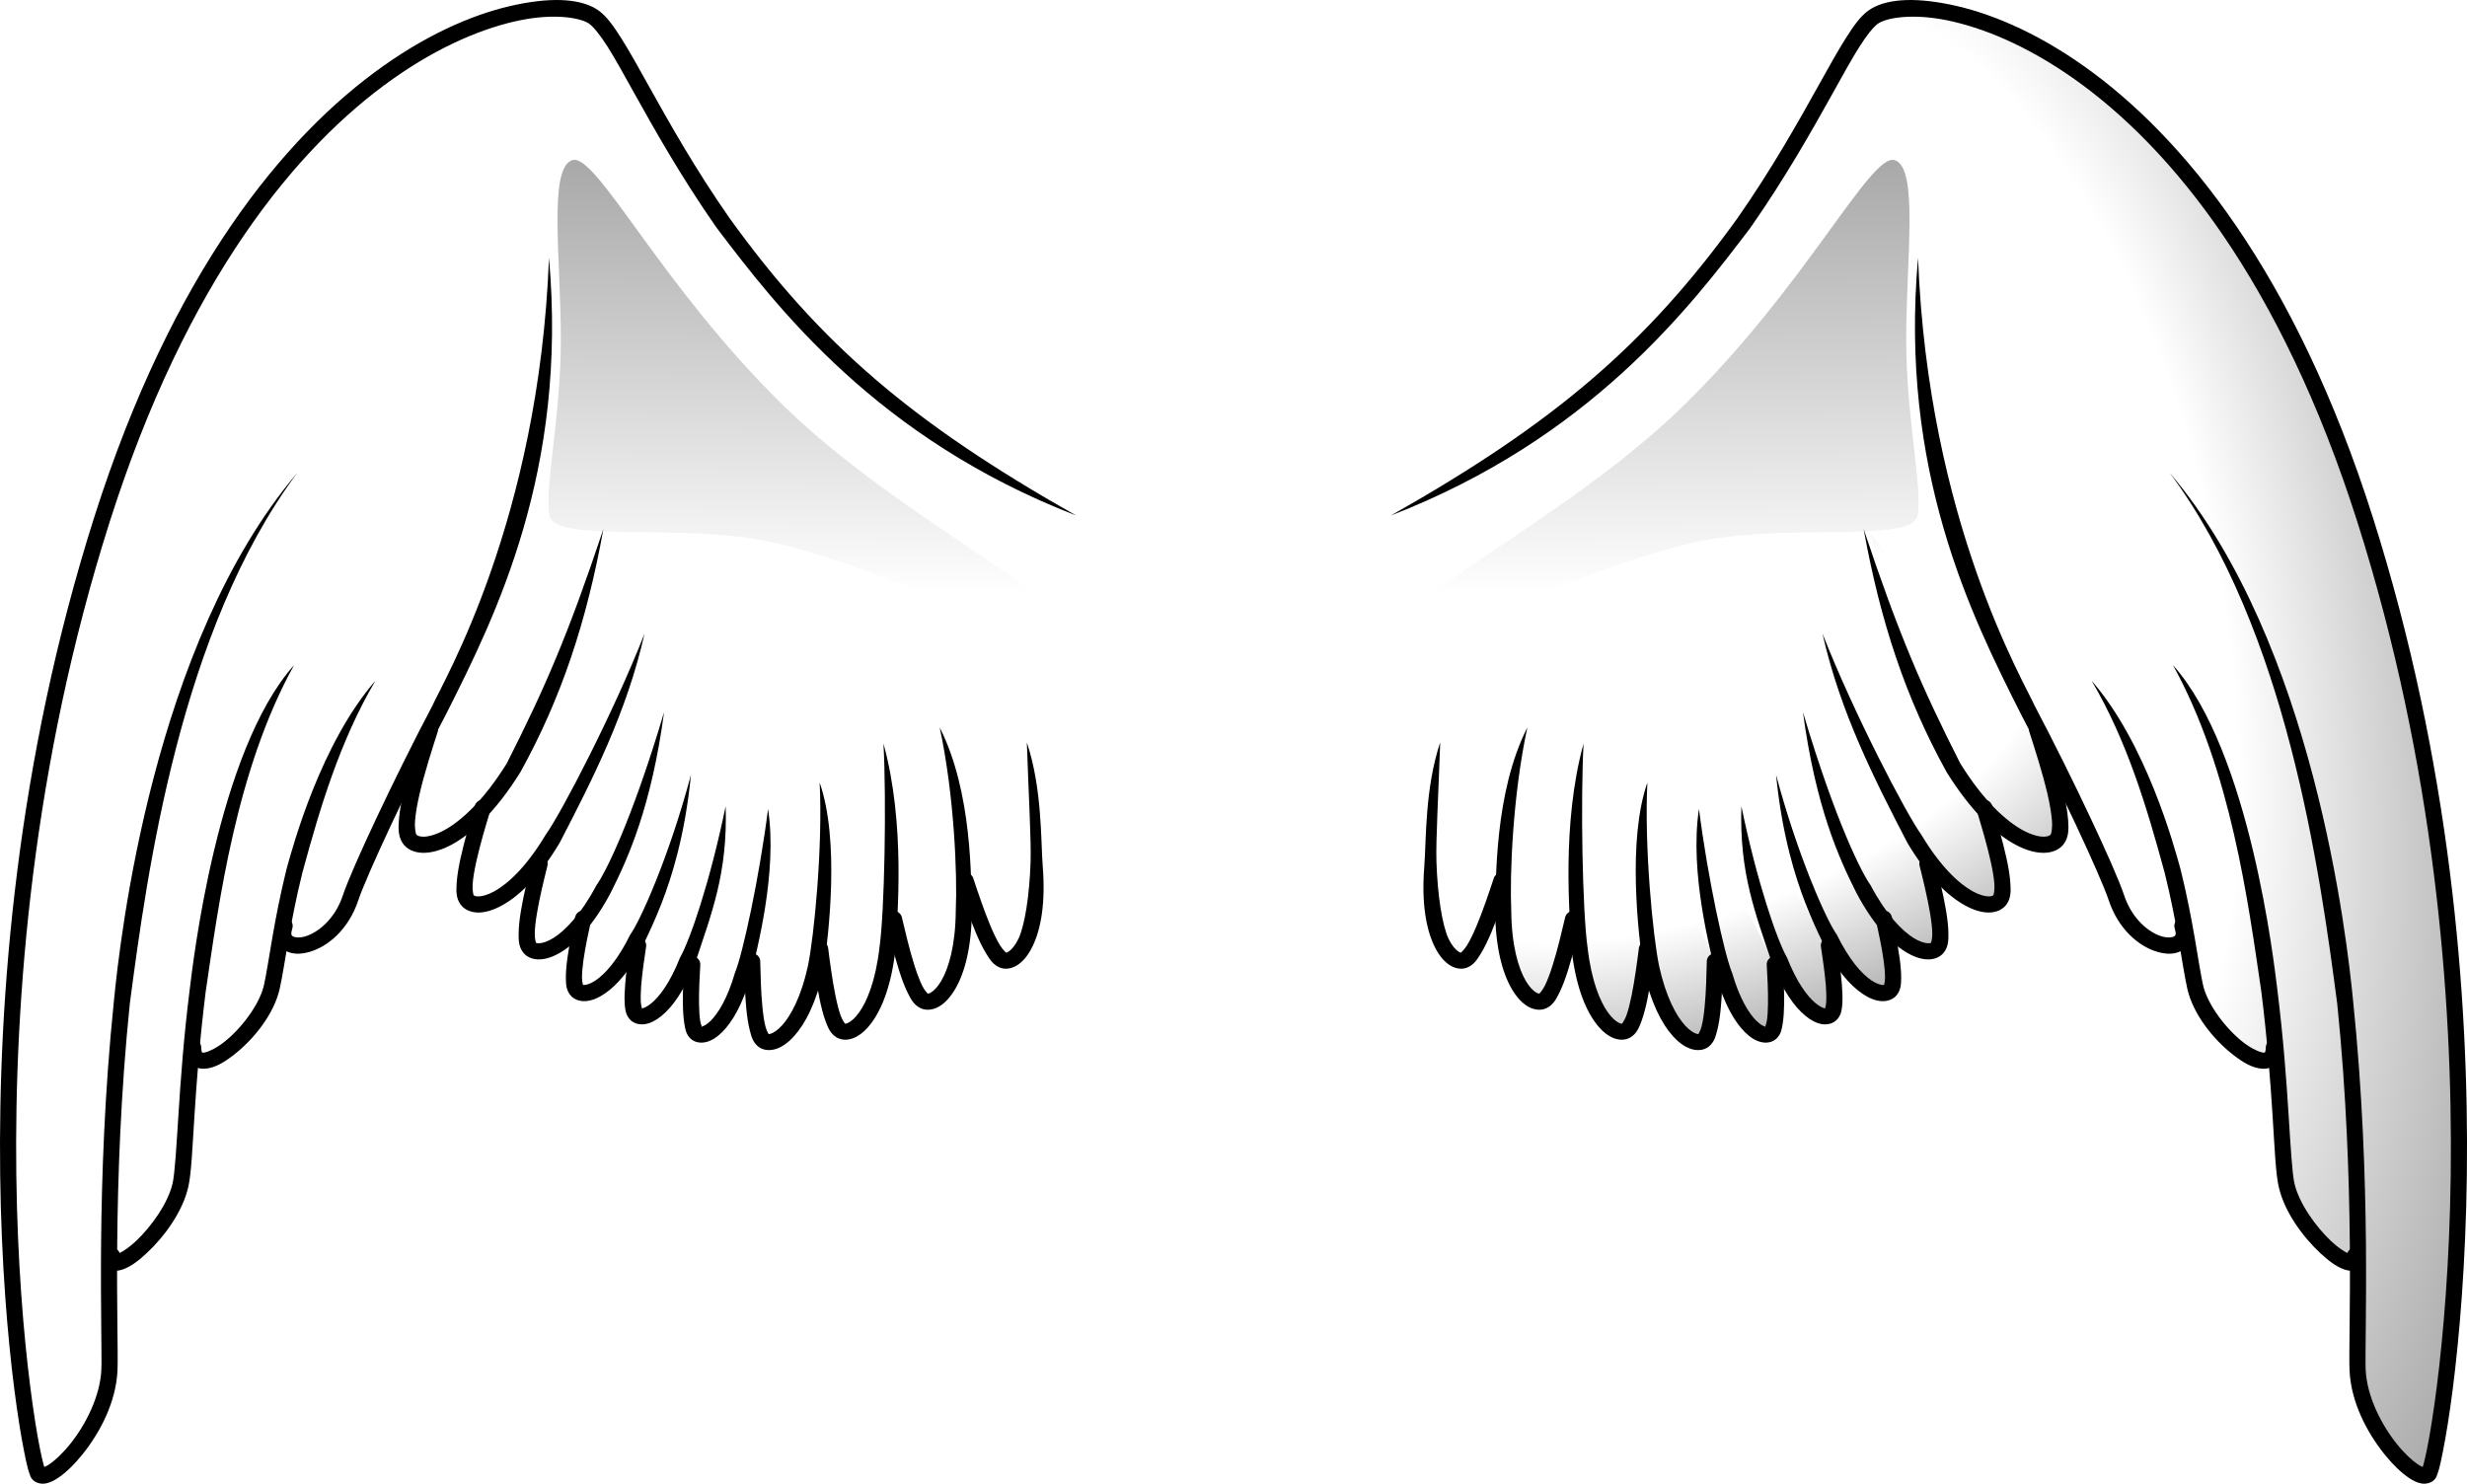 <svg xmlns="http://www.w3.org/2000/svg" viewBox="0 0 611.93 368.06" xmlns:xlink="http://www.w3.org/1999/xlink">
<defs>
<filter width="1.232" x="-.116" y="-.125" height="1.249" id="filter3485">
<feGaussianBlur stdDeviation="6.092"/>
</filter>
<linearGradient gradientTransform="translate(54)" id="linearGradient2529" y1="504.5" x1="500.99" y2="388.14" gradientUnits="userSpaceOnUse" x2="499.8">
<stop offset="0" stop-opacity="0"/>
<stop offset="1" stop-opacity=".371"/>
</linearGradient>
<linearGradient id="linearGradient4674">
<stop offset="0" stop-opacity="0"/>
<stop offset=".5" stop-opacity="0"/>
<stop offset="1" stop-opacity=".371"/>
</linearGradient>
<radialGradient cx="515.86" cy="519.24" gradientTransform="matrix(.78 3.946 -1.919 .379 1155.7 -1723)" id="radialGradient2527" xlink:href="#linearGradient4674" r="76.269" gradientUnits="userSpaceOnUse"/>
<radialGradient cx="453.75" cy="542.71" gradientTransform="matrix(2.103 -.757 .352 .978 -636.75 356.49)" id="radialGradient2531" xlink:href="#linearGradient4674" r="77.982" gradientUnits="userSpaceOnUse"/>
</defs>
<g fill-rule="evenodd">
<g transform="translate(-31.516 -358.1)">
<path d="m503.03,358.19c-3.42,.27-6.18,1.14-8.15,2.59-1.95,1.43-3.61,3.77-5.57,6.88-1.96,3.1-4.13,6.99-6.65,11.53-5.06,9.07-11.52,20.64-20.19,33.06-22.53,31.24-45.19,50.67-85.95,73.73 49.35-19.11 74.23-51.65 89.23-71.45 8.8-12.61 15.35-24.3 20.41-33.37 2.52-4.54 4.66-8.42 6.53-11.38 1.86-2.96 3.51-4.97 4.56-5.75 2.04-1.5 8.46-2.67 17.16-.91 8.7,1.77 19.74,6.17 31.65,14.6 23.82,16.86 51.12,49.83 70.22,109.94 19.12,60.16 23.68,118.36 23.13,161.87-.28,21.76-1.84,39.84-3.47,52.66-.82,6.41-1.64,11.5-2.35,15.06-.35,1.78-.68,3.17-.93,4.13-.08,.27-.13,.42-.19,.62-.3-.11-.61-.23-1.16-.59-1.45-.97-3.44-2.8-5.34-5.19-3.81-4.79-7.37-11.77-7.66-18.38-.14-3.29 .21-14.98 .07-31.25-.15-16.27-.83-37.3-3.16-59.97-1.52-15.7-9.72-89.08-45.5-131.21 29.07,39.07 37.19,98.71 41.53,131.62 2.31,22.5 2.98,43.41 3.13,59.59 .14,16.19-.24,27.46-.07,31.41 .34,7.88 4.32,15.37 8.53,20.66 2.11,2.64 4.26,4.74 6.25,6.06 1,.66 1.94,1.14 3,1.34 1.07,.21 2.57-.04 3.41-1.09 .43-.54 .45-.8 .59-1.19s.29-.82 .44-1.37c.3-1.1 .61-2.57 .97-4.41 .73-3.68 1.58-8.86 2.41-15.34 1.65-12.97 3.22-31.21 3.5-53.13 .55-43.83-4.03-102.42-23.32-163.12-19.3-60.76-47.06-94.52-71.71-111.97-12.33-8.73-23.87-13.36-33.19-15.25-4.66-.95-8.74-1.3-12.16-1.03z"/>
<path d="m570.51,523.09c14.39,26 18.66,58.83 21.93,81.07 1.48,11.85 2.25,22.4 2.78,30.72 .53,8.31 .77,14.24 1.5,17.53 1.41,6.34 6,12.47 10.25,16.47 2.12,1.99 4.07,3.45 6,4.12 .96,.33 2.16,.59 3.34-.19 1.19-.78 1.46-2.26 1.35-3.4-.1-.93-.82-1.68-1.75-1.79s-1.82,.44-2.13,1.32c-.93-.45-2.42-1.43-4.06-2.97-3.78-3.56-7.99-9.42-9.1-14.41-.52-2.38-.9-8.59-1.43-16.94-.53-8.34-1.28-18.98-2.78-30.96-.78-6.32-6.75-59.12-25.9-80.57z"/>
<path d="m550.33,526.96c8.82,14.96 13.75,31.55 18.14,47.7 3.19,12.85 4.28,22.74 5.59,28.65 1.43,6.44 6.54,12.7 11.44,16.5 2.45,1.9 4.77,3.28 7.22,3.41 1.22,.07 2.64-.32 3.56-1.34 .93-1.03 1.25-2.4 1.25-3.88 .01-.72-.37-1.39-.99-1.76-.62-.36-1.39-.36-2.02,0-.62,.37-1,1.04-.99,1.76 0,.88-.2,1.17-.22,1.19-.01,.01 .04,.05-.37,.03-.82-.05-2.89-.92-5-2.56-4.23-3.28-8.88-9.33-9.97-14.22-1.2-5.42-2.34-15.64-5.59-28.75-1.64-5.95-8.52-31.17-22.05-46.73z"/>
<path d="m507.28,422.06c-4.7,52.89 13.29,88.93 25.41,112.97 4.7,8.94 9.65,18.97 13.69,27.56 4.03,8.59 7.2,15.83 8.21,18.88 2.41,7.21 7.53,11.47 12.13,12.78 2.3,.66 4.62,.67 6.44-.63 1.81-1.29 2.4-3.89 1.62-6.43-.33-1.06-1.45-1.66-2.51-1.33-1.07,.33-1.66,1.45-1.33,2.52 .47,1.55 .2,1.76-.13,2-.33,.23-1.44,.47-3,.03-3.11-.89-7.4-4.18-9.4-10.19-1.19-3.56-4.34-10.7-8.41-19.34-4.07-8.65-9.04-18.69-13.78-27.69-2.54-5.78-26.47-45.89-28.94-111.13z"/>
<path d="m493.79,489.36c4.15,22.96 10.42,41.9 20.55,60.23 6.11,9.83 12.14,15.43 17.25,18.13 2.56,1.35 4.89,1.96 6.94,1.94 2.06-.03 3.97-.79 5.03-2.38 1.13-1.69 1.11-3.61 .94-5.84s-.65-4.78-1.28-7.47c-1.27-5.39-3.17-11.32-4.53-15.56-.34-1.06-1.47-1.64-2.52-1.3s-1.63,1.46-1.29,2.51c1.36,4.25 3.25,10.1 4.46,15.26 .61,2.57 1.02,4.99 1.16,6.87s-.19,3.18-.28,3.31c-.16,.24-.56,.58-1.72,.6-1.16,.01-2.92-.39-5.03-1.5-4.23-2.24-9.89-7.3-15.72-16.69-9.49-18.74-15.13-31.69-23.96-58.11z"/>
<path d="m483.58,515.28c4.38,19.48 12.95,36.28 21.08,51.94 4.97,8.32 9.96,13.11 14.25,15.47 2.14,1.18 4.08,1.77 5.87,1.78s3.53-.67 4.5-2.09c1.05-1.53 1.02-3.17 .91-5.07-.11-1.89-.48-4.04-.97-6.31-.99-4.53-2.49-9.5-3.56-13.06-.32-1.06-1.44-1.67-2.5-1.35-1.07,.32-1.67,1.44-1.35,2.5 1.08,3.56 2.56,8.45 3.5,12.75 .47,2.15 .82,4.15 .91,5.69s-.23,2.61-.22,2.59c-.06,.09-.3,.35-1.19,.35-.88,0-2.29-.34-4-1.28-3.41-1.88-8.01-6.15-12.72-14.03-3.82-5.28-16.81-30.21-24.51-49.88z"/>
<path d="m478.73,534.76c3.15,23.42 8.87,36.12 13.24,44.8 4.1,7.74 8.37,12.28 12.15,14.63 1.9,1.17 3.67,1.82 5.32,1.9 1.65,.09 3.29-.44 4.28-1.75 1.06-1.4 1.11-2.93 1.09-4.65-.01-1.73-.25-3.68-.59-5.75-.69-4.14-1.85-8.68-2.66-11.94-.14-.73-.67-1.32-1.38-1.54-.7-.21-1.48-.02-2,.5-.52,.53-.71,1.3-.49,2.01 .81,3.25 1.91,7.72 2.56,11.62 .33,1.96 .55,3.75 .56,5.13 .02,1.37-.34,2.3-.28,2.22-.01,.01-.13,.19-.87,.15-.75-.04-1.98-.37-3.44-1.28-2.93-1.81-6.86-5.84-10.72-13.12-2.06-2.85-8.54-15.29-16.77-42.93z"/>
<path d="m472.06,550.29c.74,7.48 1.92,13.87 3.31,19.36 2.49,9.87 5.66,16.84 8.16,22.04 3.28,6.74 6.78,10.79 9.97,12.93 1.59,1.08 3.1,1.69 4.56,1.82 1.47,.12 3.01-.32 3.94-1.5 1.01-1.28 1.07-2.6 1.09-4.1 .03-1.49-.13-3.21-.37-5-.49-3.56-1.33-7.48-1.94-10.28-.24-1.08-1.32-1.77-2.4-1.53-1.09,.24-1.78,1.32-1.54,2.41 .61,2.8 1.45,6.63 1.91,9.97 .23,1.66 .36,3.19 .34,4.34s-.36,1.9-.21,1.72c.07-.09 .07,.01-.47-.03-.55-.05-1.51-.34-2.69-1.13-2.36-1.58-5.53-5.08-8.6-11.37-2.35-3.17-9.6-19.13-15.06-39.65z"/>
<path d="m439.16,598.66c1.8,8.13 4.53,13.41 7.37,16.53 1.42,1.56 2.85,2.58 4.35,3.09 1.49,.51 3.22,.45 4.46-.53 1.35-1.06 1.72-2.47 2.13-4.06 .41-1.6 .68-3.45 .87-5.44 .39-3.97 .47-8.41 .54-11.59 .02-1.11-.85-2.02-1.96-2.05-1.1-.03-2.02,.85-2.04,1.95-.07,3.19-.17,7.58-.54,11.32-.18,1.86-.42,3.58-.75,4.84-.32,1.26-.88,1.98-.75,1.87 .04-.03-.03,.12-.65-.09s-1.64-.84-2.72-2.03c-2.17-2.39-4.72-7.04-6.41-14.69-1.51-7.16-3.72-29.42-2.92-45.55-4.96,14.26-2.31,37.16-.98,46.43z"/>
<path d="m424.31,542.56c-5.51,20.04-3.43,42.78-2.97,51.1 1,8.71 3.26,14.52 5.88,18.09 1.31,1.79 2.7,3.02 4.19,3.72 1.48,.69 3.21,.8 4.59-.06 1.49-.94 2.06-2.33 2.66-3.94 .59-1.61 1.08-3.51 1.5-5.56 .84-4.11 1.42-8.77 1.84-12.1 .1-.71-.19-1.42-.77-1.86-.57-.44-1.33-.53-1.99-.25-.67,.28-1.13,.9-1.21,1.61-.42,3.33-1.02,7.9-1.81,11.78-.4,1.94-.84,3.72-1.31,5-.48,1.29-1.15,2.01-1.03,1.94 .01-.01-.13,.12-.79-.19-.65-.3-1.64-1.08-2.65-2.46-2.03-2.78-4.19-7.98-5.13-16.19-1.29-9-1.75-36.41-1-50.63z"/>
<path d="m410.37,538.56c-8.21,16.17-7.74,38.07-7.99,45.5 .08,9.12 1.8,15.37 4.12,19.35 1.16,1.98 2.46,3.43 3.91,4.31 1.44,.87 3.21,1.19 4.71,.47 1.62-.78 2.37-2.16 3.16-3.75 .8-1.6 1.5-3.52 2.16-5.6 1.32-4.15 2.42-8.88 3.22-12.28 .25-1.08-.43-2.15-1.5-2.4-1.08-.25-2.16,.42-2.41,1.5-.8,3.39-1.88,8.04-3.13,11.96-.62,1.97-1.29,3.75-1.93,5.04-.64,1.28-1.41,1.95-1.31,1.9-.02,.01-.21,.12-.88-.28s-1.62-1.31-2.53-2.87c-1.82-3.13-3.52-8.76-3.59-17.38-.4-8.82 .35-28.55 3.99-45.47z"/>
<path d="m463.46,558.1c-.53,16.7 3.49,26.52 7.63,39.06 2.6,6.61 5.52,10.71 8.29,12.96 1.38,1.13 2.72,1.82 4.09,2.04 1.37,.21 2.92-.16 3.84-1.28 1-1.22 1.1-2.46 1.19-3.88s.01-3.04-.12-4.75c-.27-3.43-.82-7.2-1.22-9.91-.17-1.09-1.19-1.85-2.28-1.68-1.1,.16-1.86,1.18-1.69,2.28 .4,2.7 .97,6.42 1.22,9.62 .12,1.61 .16,3.09 .09,4.19s-.43,1.78-.25,1.56c.11-.13 .25-.03-.16-.09-.4-.07-1.19-.41-2.18-1.22-1.99-1.62-4.67-5.11-7.1-11.28-2.53-4.44-7.45-18.75-11.35-37.62z"/>
<path d="m452.94,558.78c-2.43,15.86 2.95,35.59 4.37,41.75 1.98,6.83 4.52,11.15 7.07,13.66 1.27,1.25 2.55,2.06 3.9,2.4 1.35,.35 2.91,.13 3.94-.9 1.11-1.12 1.28-2.34 1.5-3.75s.32-3.04 .34-4.75c.05-3.44-.15-7.24-.31-9.97-.06-1.11-1-1.95-2.11-1.89-1.1,.06-1.95,1-1.89,2.11 .16,2.73 .36,6.47 .31,9.68-.02,1.61-.11,3.1-.28,4.19s-.61,1.77-.4,1.57c.11-.12 .26-.06-.13-.16s-1.15-.48-2.06-1.38c-1.83-1.79-4.19-5.53-6.03-11.9-1.9-4.51-6.06-23.64-8.22-40.66z"/>
<path d="m388.75,542.28c-3.82,11.38-3.45,24.43-3.94,30.72-.73,9.09 .45,15.46 2.41,19.62 .98,2.09 2.14,3.63 3.5,4.63s3.06,1.49 4.62,.91c1.68-.63 2.54-1.95 3.47-3.47 .94-1.52 1.82-3.37 2.66-5.38 1.68-4.01 3.22-8.62 4.31-11.93 .28-.69 .16-1.48-.32-2.05s-1.23-.83-1.96-.67-1.31,.71-1.5,1.43c-1.1,3.32-2.63,7.89-4.22,11.69-.8,1.9-1.62,3.59-2.37,4.81s-1.57,1.85-1.47,1.82c-.02,0-.22,.08-.85-.38-.62-.46-1.51-1.46-2.28-3.09-1.53-3.28-2.72-10.6-2.99-19.12-.17-5.17 .51-17.06 .93-29.54z"/>
</g>
<g transform="translate(-85.516 -358.1)">
<path fill="url(#radialGradient2527)" d="m669.67,669.61c-.63-6.29 0,13.85 .63,28.33s15.11,28.96 17.63,25.81 22.66-115.83-15.74-236.7-110.17-133.46-122.13-124.64c-11.96,8.81 14.17,9.12 11.33,61.69-2.83,52.56 18.59,93.89 27.07,110.01 9.45,17.94 19.83,40.13 22.04,46.74 4.4,13.22 18.88,15.11 16.36,6.93-2.51-8.19 .63,3.77 3.15,15.1 2.52,11.34 19.52,24.56 19.52,15.11 0-9.44 .63,22.67 3.15,34 2.51,11.33 17.62,23.92 16.99,17.62z"/>
<path fill="url(#linearGradient2529)" filter="url(#filter3485)" d="m436.52,514.92c-10.1-6.29 35.98-26.36 66.42-56.03 30.6-29.82 46.58-62.95 52.56-61.06s2.84,24.55 2.84,44.38c0,19.58 4.09,36.83 2.83,43.75-1.26,6.93-30.85,1.89-53.51,6.3-22.66,4.4-67.06,25.2-71.14,22.66z"/>
<path fill="url(#radialGradient2531)" d="m590.79,539.03c2.72,8.48 7.54,23.5 5.11,27.15-2.44,3.66-13.93,1.57-25.86-17.64-11.94-19.22-20.57-58.02-20.57-58.02m28.26,67.99c2.16,7.12 5.97,19.72 3.91,22.75-2.07,3.02-11.59,1.13-21.27-15.07s-21.06-49.83-21.06-49.83m24.32,56.12c1.62,6.51 4.49,18.03 2.5,20.66-1.98,2.63-10.43,.5-18.4-14.52-7.96-15.02-16.67-45.82-16.67-45.82m21.75,53.2c1.21,5.6 3.36,15.51 1.63,17.7s-8.78,.16-15.12-12.88c-6.35-13.03-12.98-39.54-12.98-39.54m-15.47,45.33c-.13,6.37-.36,17.65-2.78,19.56s-9.49-2.17-12.98-17.94c-3.49-15.78-3.82-46.2-3.82-46.2m2.71,41.52c-.83,6.67-2.31,18.45-5.05,20.17-2.75,1.72-9.7-3.37-11.63-20.29-1.93-16.93 1.05-48.83 1.05-48.83m-2.66,41.5c-1.6,6.79-4.42,18.82-7.46,20.28s-9.71-4.6-9.87-22.33 4.53-47.24 4.53-47.24m76.26,55.83c.81,5.41 2.25,14.97 .61,16.96s-7.8-.37-12.83-13.16-9.67-38.45-9.67-38.45m8.47,39.33c.31,5.46 .86,15.12-.95,16.95s-7.74-1.09-11.57-14.29-6.09-39.17-6.09-39.17m-49.26,15.92c-2.19,6.63-6.06,18.35-9.22,19.54s-9.27-5.45-7.85-23.12c1.42-17.68 2.06-28.85 2.06-28.85"/>
</g>
<g transform="matrix(-1 0 0 1 643.454 -358.1)">
<path d="m503.03,358.19c-3.42,.27-6.18,1.14-8.15,2.59-1.95,1.43-3.61,3.77-5.57,6.88-1.96,3.1-4.13,6.99-6.65,11.53-5.06,9.07-11.52,20.64-20.19,33.06-22.53,31.24-45.19,50.67-85.95,73.73 49.35-19.11 74.23-51.65 89.23-71.45 8.8-12.61 15.35-24.3 20.41-33.37 2.52-4.54 4.66-8.42 6.53-11.38 1.86-2.96 3.51-4.97 4.56-5.75 2.04-1.5 8.46-2.67 17.16-.91 8.7,1.77 19.74,6.17 31.65,14.6 23.82,16.86 51.12,49.83 70.22,109.94 19.12,60.16 23.68,118.36 23.13,161.87-.28,21.76-1.84,39.84-3.47,52.66-.82,6.41-1.64,11.5-2.35,15.06-.35,1.78-.68,3.17-.93,4.13-.08,.27-.13,.42-.19,.62-.3-.11-.61-.23-1.16-.59-1.45-.97-3.44-2.8-5.34-5.19-3.81-4.79-7.37-11.77-7.66-18.38-.14-3.29 .21-14.98 .07-31.25-.15-16.27-.83-37.3-3.16-59.97-1.52-15.7-9.72-89.08-45.5-131.21 29.07,39.07 37.19,98.71 41.53,131.62 2.31,22.5 2.98,43.41 3.13,59.59 .14,16.19-.24,27.46-.07,31.41 .34,7.88 4.32,15.37 8.53,20.66 2.11,2.64 4.26,4.74 6.25,6.06 1,.66 1.94,1.14 3,1.34 1.07,.21 2.57-.04 3.41-1.09 .43-.54 .45-.8 .59-1.19s.29-.82 .44-1.37c.3-1.1 .61-2.57 .97-4.41 .73-3.68 1.58-8.86 2.41-15.34 1.65-12.97 3.22-31.21 3.5-53.13 .55-43.83-4.03-102.42-23.32-163.12-19.3-60.76-47.06-94.52-71.71-111.97-12.33-8.73-23.87-13.36-33.19-15.25-4.66-.95-8.74-1.3-12.16-1.03z"/>
<path d="m570.51,523.09c14.39,26 18.66,58.83 21.93,81.07 1.48,11.85 2.25,22.4 2.78,30.72 .53,8.31 .77,14.24 1.5,17.53 1.41,6.34 6,12.47 10.25,16.47 2.12,1.99 4.07,3.45 6,4.12 .96,.33 2.16,.59 3.34-.19 1.19-.78 1.46-2.26 1.35-3.4-.1-.93-.82-1.68-1.75-1.79s-1.82,.44-2.13,1.32c-.93-.45-2.42-1.43-4.06-2.97-3.78-3.56-7.99-9.42-9.1-14.41-.52-2.38-.9-8.59-1.43-16.94-.53-8.34-1.28-18.98-2.78-30.96-.78-6.32-6.75-59.12-25.9-80.57z"/>
<path d="m550.33,526.96c8.82,14.96 13.75,31.55 18.14,47.7 3.19,12.85 4.28,22.74 5.59,28.65 1.43,6.44 6.54,12.7 11.44,16.5 2.45,1.9 4.77,3.28 7.22,3.41 1.22,.07 2.64-.32 3.56-1.34 .93-1.03 1.25-2.4 1.25-3.88 .01-.72-.37-1.39-.99-1.76-.62-.36-1.39-.36-2.02,0-.62,.37-1,1.04-.99,1.76 0,.88-.2,1.17-.22,1.19-.01,.01 .04,.05-.37,.03-.82-.05-2.89-.92-5-2.56-4.23-3.28-8.88-9.33-9.97-14.22-1.2-5.42-2.34-15.64-5.59-28.75-1.64-5.95-8.52-31.17-22.05-46.73z"/>
<path d="m507.28,422.06c-4.7,52.89 13.29,88.93 25.41,112.97 4.7,8.94 9.65,18.97 13.69,27.56 4.03,8.59 7.2,15.83 8.21,18.88 2.41,7.21 7.53,11.47 12.13,12.78 2.3,.66 4.62,.67 6.44-.63 1.81-1.29 2.4-3.89 1.62-6.43-.33-1.06-1.45-1.66-2.51-1.33-1.07,.33-1.66,1.45-1.33,2.52 .47,1.55 .2,1.76-.13,2-.33,.23-1.44,.47-3,.03-3.11-.89-7.4-4.18-9.4-10.19-1.19-3.56-4.34-10.7-8.41-19.34-4.07-8.65-9.04-18.69-13.78-27.69-2.54-5.78-26.47-45.89-28.94-111.13z"/>
<path d="m493.79,489.36c4.15,22.96 10.42,41.9 20.55,60.23 6.11,9.83 12.14,15.43 17.25,18.13 2.56,1.35 4.89,1.96 6.94,1.94 2.06-.03 3.97-.79 5.03-2.38 1.13-1.69 1.11-3.61 .94-5.84s-.65-4.78-1.28-7.47c-1.27-5.39-3.17-11.32-4.53-15.56-.34-1.06-1.47-1.64-2.52-1.3s-1.63,1.46-1.29,2.51c1.36,4.25 3.25,10.1 4.46,15.26 .61,2.57 1.02,4.99 1.16,6.87s-.19,3.18-.28,3.31c-.16,.24-.56,.58-1.72,.6-1.16,.01-2.92-.39-5.03-1.5-4.23-2.24-9.89-7.3-15.72-16.69-9.49-18.74-15.13-31.69-23.96-58.11z"/>
<path d="m483.58,515.28c4.38,19.48 12.95,36.28 21.08,51.94 4.97,8.32 9.96,13.11 14.25,15.47 2.14,1.18 4.08,1.77 5.87,1.78s3.53-.67 4.5-2.09c1.05-1.53 1.02-3.17 .91-5.07-.11-1.89-.48-4.04-.97-6.31-.99-4.53-2.49-9.5-3.56-13.06-.32-1.06-1.44-1.67-2.5-1.35-1.07,.32-1.67,1.44-1.35,2.5 1.08,3.56 2.56,8.45 3.5,12.75 .47,2.15 .82,4.15 .91,5.69s-.23,2.61-.22,2.59c-.06,.09-.3,.35-1.19,.35-.88,0-2.29-.34-4-1.28-3.41-1.88-8.01-6.15-12.72-14.03-3.82-5.28-16.81-30.21-24.51-49.88z"/>
<path d="m478.73,534.76c3.15,23.42 8.87,36.12 13.24,44.8 4.1,7.74 8.37,12.28 12.15,14.63 1.9,1.17 3.67,1.82 5.32,1.9 1.65,.09 3.29-.44 4.28-1.75 1.06-1.4 1.11-2.93 1.09-4.65-.01-1.73-.25-3.68-.59-5.75-.69-4.14-1.85-8.68-2.66-11.94-.14-.73-.67-1.32-1.38-1.54-.7-.21-1.48-.02-2,.5-.52,.53-.71,1.3-.49,2.01 .81,3.25 1.91,7.72 2.56,11.62 .33,1.96 .55,3.75 .56,5.13 .02,1.37-.34,2.3-.28,2.22-.01,.01-.13,.19-.87,.15-.75-.04-1.98-.37-3.44-1.28-2.93-1.81-6.86-5.84-10.72-13.12-2.06-2.85-8.54-15.29-16.77-42.93z"/>
<path d="m472.06,550.29c.74,7.48 1.92,13.87 3.31,19.36 2.49,9.87 5.66,16.84 8.16,22.04 3.28,6.74 6.78,10.79 9.97,12.93 1.59,1.08 3.1,1.69 4.56,1.82 1.47,.12 3.01-.32 3.94-1.5 1.01-1.28 1.07-2.6 1.09-4.1 .03-1.49-.13-3.21-.37-5-.49-3.56-1.33-7.48-1.94-10.28-.24-1.08-1.32-1.77-2.4-1.53-1.09,.24-1.78,1.32-1.54,2.41 .61,2.8 1.45,6.63 1.91,9.97 .23,1.66 .36,3.19 .34,4.34s-.36,1.9-.21,1.72c.07-.09 .07,.01-.47-.03-.55-.05-1.51-.34-2.69-1.13-2.36-1.58-5.53-5.08-8.6-11.37-2.35-3.17-9.6-19.13-15.06-39.65z"/>
<path d="m439.16,598.66c1.8,8.13 4.53,13.41 7.37,16.53 1.42,1.56 2.85,2.58 4.35,3.09 1.49,.51 3.22,.45 4.46-.53 1.35-1.06 1.72-2.47 2.13-4.06 .41-1.6 .68-3.45 .87-5.44 .39-3.97 .47-8.41 .54-11.59 .02-1.11-.85-2.02-1.96-2.05-1.1-.03-2.02,.85-2.04,1.95-.07,3.19-.17,7.58-.54,11.32-.18,1.86-.42,3.58-.75,4.84-.32,1.26-.88,1.98-.75,1.87 .04-.03-.03,.12-.65-.09s-1.64-.84-2.72-2.03c-2.17-2.39-4.72-7.04-6.41-14.69-1.51-7.16-3.72-29.42-2.92-45.55-4.96,14.26-2.31,37.16-.98,46.43z"/>
<path d="m424.31,542.56c-5.51,20.04-3.43,42.78-2.97,51.1 1,8.71 3.26,14.52 5.88,18.09 1.31,1.79 2.7,3.02 4.19,3.72 1.48,.69 3.21,.8 4.59-.06 1.49-.94 2.06-2.33 2.66-3.94 .59-1.61 1.08-3.51 1.5-5.56 .84-4.11 1.42-8.77 1.84-12.1 .1-.71-.19-1.42-.77-1.86-.57-.44-1.33-.53-1.99-.25-.67,.28-1.13,.9-1.21,1.61-.42,3.33-1.02,7.9-1.81,11.78-.4,1.94-.84,3.72-1.31,5-.48,1.29-1.15,2.01-1.03,1.94 .01-.01-.13,.12-.79-.19-.65-.3-1.64-1.08-2.65-2.46-2.03-2.78-4.19-7.98-5.13-16.19-1.29-9-1.75-36.41-1-50.63z"/>
<path d="m410.37,538.56c-8.21,16.17-7.74,38.07-7.99,45.5 .08,9.12 1.8,15.37 4.12,19.35 1.16,1.98 2.46,3.43 3.91,4.31 1.44,.87 3.21,1.19 4.71,.47 1.62-.78 2.37-2.16 3.16-3.75 .8-1.6 1.5-3.52 2.16-5.6 1.32-4.15 2.42-8.88 3.22-12.28 .25-1.08-.43-2.15-1.5-2.4-1.08-.25-2.16,.42-2.41,1.5-.8,3.39-1.88,8.04-3.13,11.96-.62,1.97-1.29,3.75-1.93,5.04-.64,1.28-1.41,1.95-1.31,1.9-.02,.01-.21,.12-.88-.28s-1.62-1.31-2.53-2.87c-1.82-3.13-3.52-8.76-3.59-17.38-.4-8.82 .35-28.55 3.99-45.47z"/>
<path d="m463.46,558.1c-.53,16.7 3.49,26.52 7.63,39.06 2.6,6.61 5.52,10.71 8.29,12.96 1.38,1.13 2.72,1.82 4.09,2.04 1.37,.21 2.92-.16 3.84-1.28 1-1.22 1.1-2.46 1.19-3.88s.01-3.04-.12-4.75c-.27-3.43-.82-7.2-1.22-9.91-.17-1.09-1.19-1.85-2.28-1.68-1.1,.16-1.86,1.18-1.69,2.28 .4,2.7 .97,6.42 1.22,9.62 .12,1.61 .16,3.09 .09,4.19s-.43,1.78-.25,1.56c.11-.13 .25-.03-.16-.09-.4-.07-1.19-.41-2.18-1.22-1.99-1.62-4.67-5.11-7.1-11.28-2.53-4.44-7.45-18.75-11.35-37.62z"/>
<path d="m452.94,558.78c-2.43,15.86 2.95,35.59 4.37,41.75 1.98,6.83 4.52,11.15 7.07,13.66 1.27,1.25 2.55,2.06 3.9,2.4 1.35,.35 2.91,.13 3.94-.9 1.11-1.12 1.28-2.34 1.5-3.75s.32-3.04 .34-4.75c.05-3.44-.15-7.24-.31-9.97-.06-1.11-1-1.95-2.11-1.89-1.1,.06-1.95,1-1.89,2.11 .16,2.73 .36,6.47 .31,9.68-.02,1.61-.11,3.1-.28,4.19s-.61,1.77-.4,1.57c.11-.12 .26-.06-.13-.16s-1.15-.48-2.06-1.38c-1.83-1.79-4.19-5.53-6.03-11.9-1.9-4.51-6.06-23.64-8.22-40.66z"/>
<path d="m388.75,542.28c-3.82,11.38-3.45,24.43-3.94,30.72-.73,9.09 .45,15.46 2.41,19.62 .98,2.09 2.14,3.63 3.5,4.63s3.06,1.49 4.62,.91c1.68-.63 2.54-1.95 3.47-3.47 .94-1.52 1.82-3.37 2.66-5.38 1.68-4.01 3.22-8.62 4.31-11.93 .28-.69 .16-1.48-.32-2.05s-1.23-.83-1.96-.67-1.31,.71-1.5,1.43c-1.1,3.32-2.63,7.89-4.22,11.69-.8,1.9-1.62,3.59-2.37,4.81s-1.57,1.85-1.47,1.82c-.02,0-.22,.08-.85-.38-.62-.46-1.51-1.46-2.28-3.09-1.53-3.28-2.72-10.6-2.99-19.12-.17-5.17 .51-17.06 .93-29.54z"/>
</g>
<g transform="matrix(-1 0 0 1 697.454 -358.1)">
<path fill="url(#radialGradient2527)" d="m669.67,669.61c-.63-6.29 0,13.85 .63,28.33s15.11,28.96 17.63,25.81 22.66-115.83-15.74-236.7-110.17-133.46-122.13-124.64c-11.96,8.81 14.17,9.12 11.33,61.69-2.83,52.56 18.59,93.89 27.07,110.01 9.45,17.94 19.83,40.13 22.04,46.74 4.4,13.22 18.88,15.11 16.36,6.93-2.51-8.19 .63,3.77 3.15,15.1 2.52,11.34 19.52,24.56 19.52,15.11 0-9.44 .63,22.67 3.15,34 2.51,11.33 17.62,23.92 16.99,17.62z"/>
<path fill="url(#linearGradient2529)" filter="url(#filter3485)" d="m436.52,514.92c-10.1-6.29 35.98-26.36 66.42-56.03 30.6-29.82 46.58-62.95 52.56-61.06s2.84,24.55 2.84,44.38c0,19.58 4.09,36.83 2.83,43.75-1.26,6.93-30.85,1.89-53.51,6.3-22.66,4.4-67.06,25.2-71.14,22.66z"/>
<path fill="url(#radialGradient2531)" d="m590.79,539.03c2.72,8.48 7.54,23.5 5.11,27.15-2.44,3.66-13.93,1.57-25.86-17.64-11.94-19.22-20.57-58.02-20.57-58.02m28.26,67.99c2.16,7.12 5.97,19.72 3.91,22.75-2.07,3.02-11.59,1.13-21.27-15.07s-21.06-49.83-21.06-49.83m24.32,56.12c1.62,6.51 4.49,18.03 2.5,20.66-1.98,2.63-10.43,.5-18.4-14.52-7.96-15.02-16.67-45.82-16.67-45.82m21.75,53.2c1.21,5.6 3.36,15.51 1.63,17.7s-8.78,.16-15.12-12.88c-6.35-13.03-12.98-39.54-12.98-39.54m-15.47,45.33c-.13,6.37-.36,17.65-2.78,19.56s-9.49-2.17-12.98-17.94c-3.49-15.78-3.82-46.2-3.82-46.2m2.71,41.52c-.83,6.67-2.31,18.45-5.05,20.17-2.75,1.72-9.7-3.37-11.63-20.29-1.93-16.93 1.05-48.83 1.05-48.83m-2.66,41.5c-1.6,6.79-4.42,18.82-7.46,20.28s-9.71-4.6-9.87-22.33 4.53-47.24 4.53-47.24m76.26,55.83c.81,5.41 2.25,14.97 .61,16.96s-7.8-.37-12.83-13.16-9.67-38.45-9.67-38.45m8.47,39.33c.31,5.46 .86,15.12-.95,16.95s-7.74-1.09-11.57-14.29-6.09-39.17-6.09-39.17m-49.26,15.92c-2.19,6.63-6.06,18.35-9.22,19.54s-9.27-5.45-7.85-23.12c1.42-17.68 2.06-28.85 2.06-28.85"/>
</g>
</g>
</svg>
